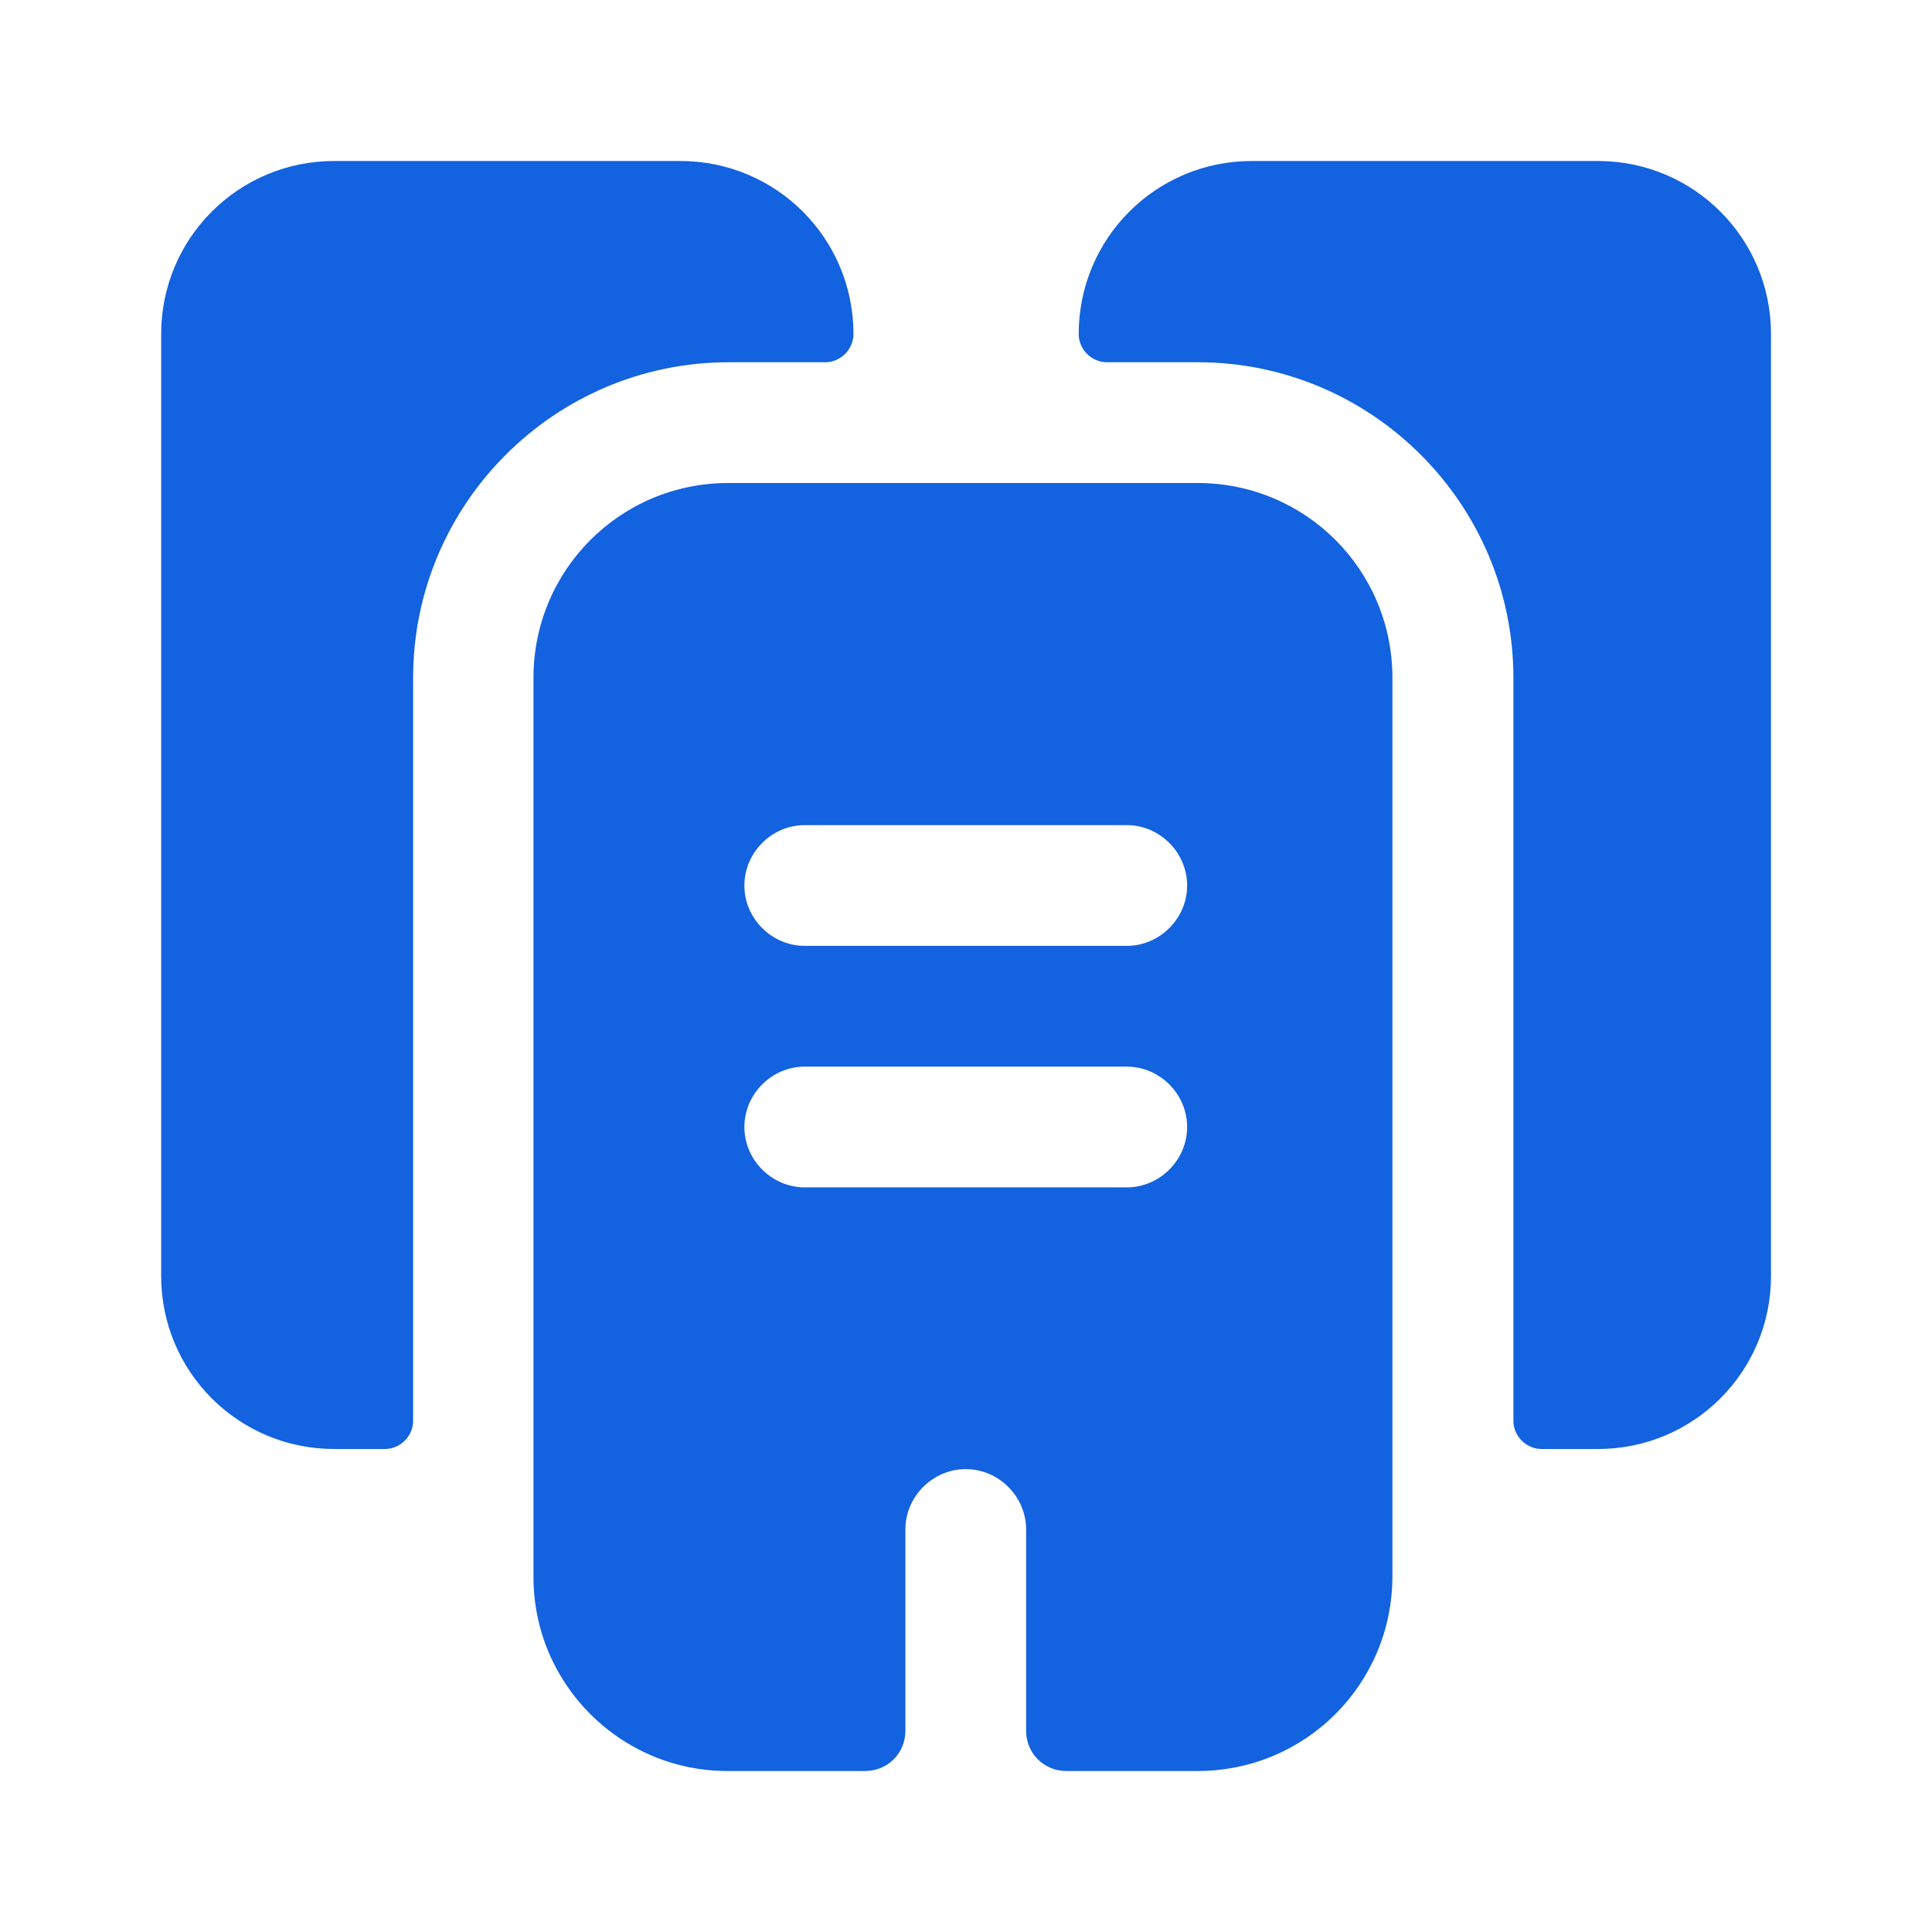 <svg width="24" height="24" viewBox="0 0 24 24" fill="none" xmlns="http://www.w3.org/2000/svg">
<path d="M13.4 4.15C13.4 4.34 13.56 4.5 13.75 4.5H14.88C17.04 4.5 18.8 6.26 18.8 8.42V17.65C18.8 17.84 18.96 18 19.15 18H19.85C21.04 18 22 17.04 22 15.85V4.15C22 2.96 21.04 2 19.85 2H15.55C14.36 2 13.4 2.96 13.4 4.15Z" fill="#1362DF"/>
<path d="M2.002 4.15V15.85C2.002 17.04 2.962 18 4.152 18H4.782C4.972 18 5.132 17.84 5.132 17.65V8.42C5.132 6.26 6.892 4.5 9.052 4.5H10.252C10.442 4.5 10.602 4.34 10.602 4.15C10.602 2.96 9.642 2 8.452 2H4.152C2.962 2 2.002 2.96 2.002 4.15Z" fill="#1362DF"/>
<path d="M9.047 6H14.877C16.217 6 17.297 7.08 17.297 8.42V19.58C17.297 20.92 16.217 22 14.877 22H13.247C12.967 22 12.747 21.78 12.747 21.5V19C12.747 18.59 12.407 18.25 11.997 18.25C11.587 18.25 11.247 18.59 11.247 19V21.5C11.247 21.78 11.027 22 10.747 22H9.037C7.707 22 6.627 20.92 6.627 19.59V8.42C6.627 7.08 7.707 6 9.047 6ZM9.997 14.75H13.997C14.407 14.75 14.747 14.41 14.747 14C14.747 13.59 14.407 13.25 13.997 13.25H9.997C9.587 13.25 9.247 13.59 9.247 14C9.247 14.41 9.587 14.75 9.997 14.75ZM9.997 11.75H13.997C14.407 11.75 14.747 11.41 14.747 11C14.747 10.59 14.407 10.25 13.997 10.25H9.997C9.587 10.25 9.247 10.59 9.247 11C9.247 11.41 9.587 11.75 9.997 11.75Z" fill="#1362DF"/>
</svg>
